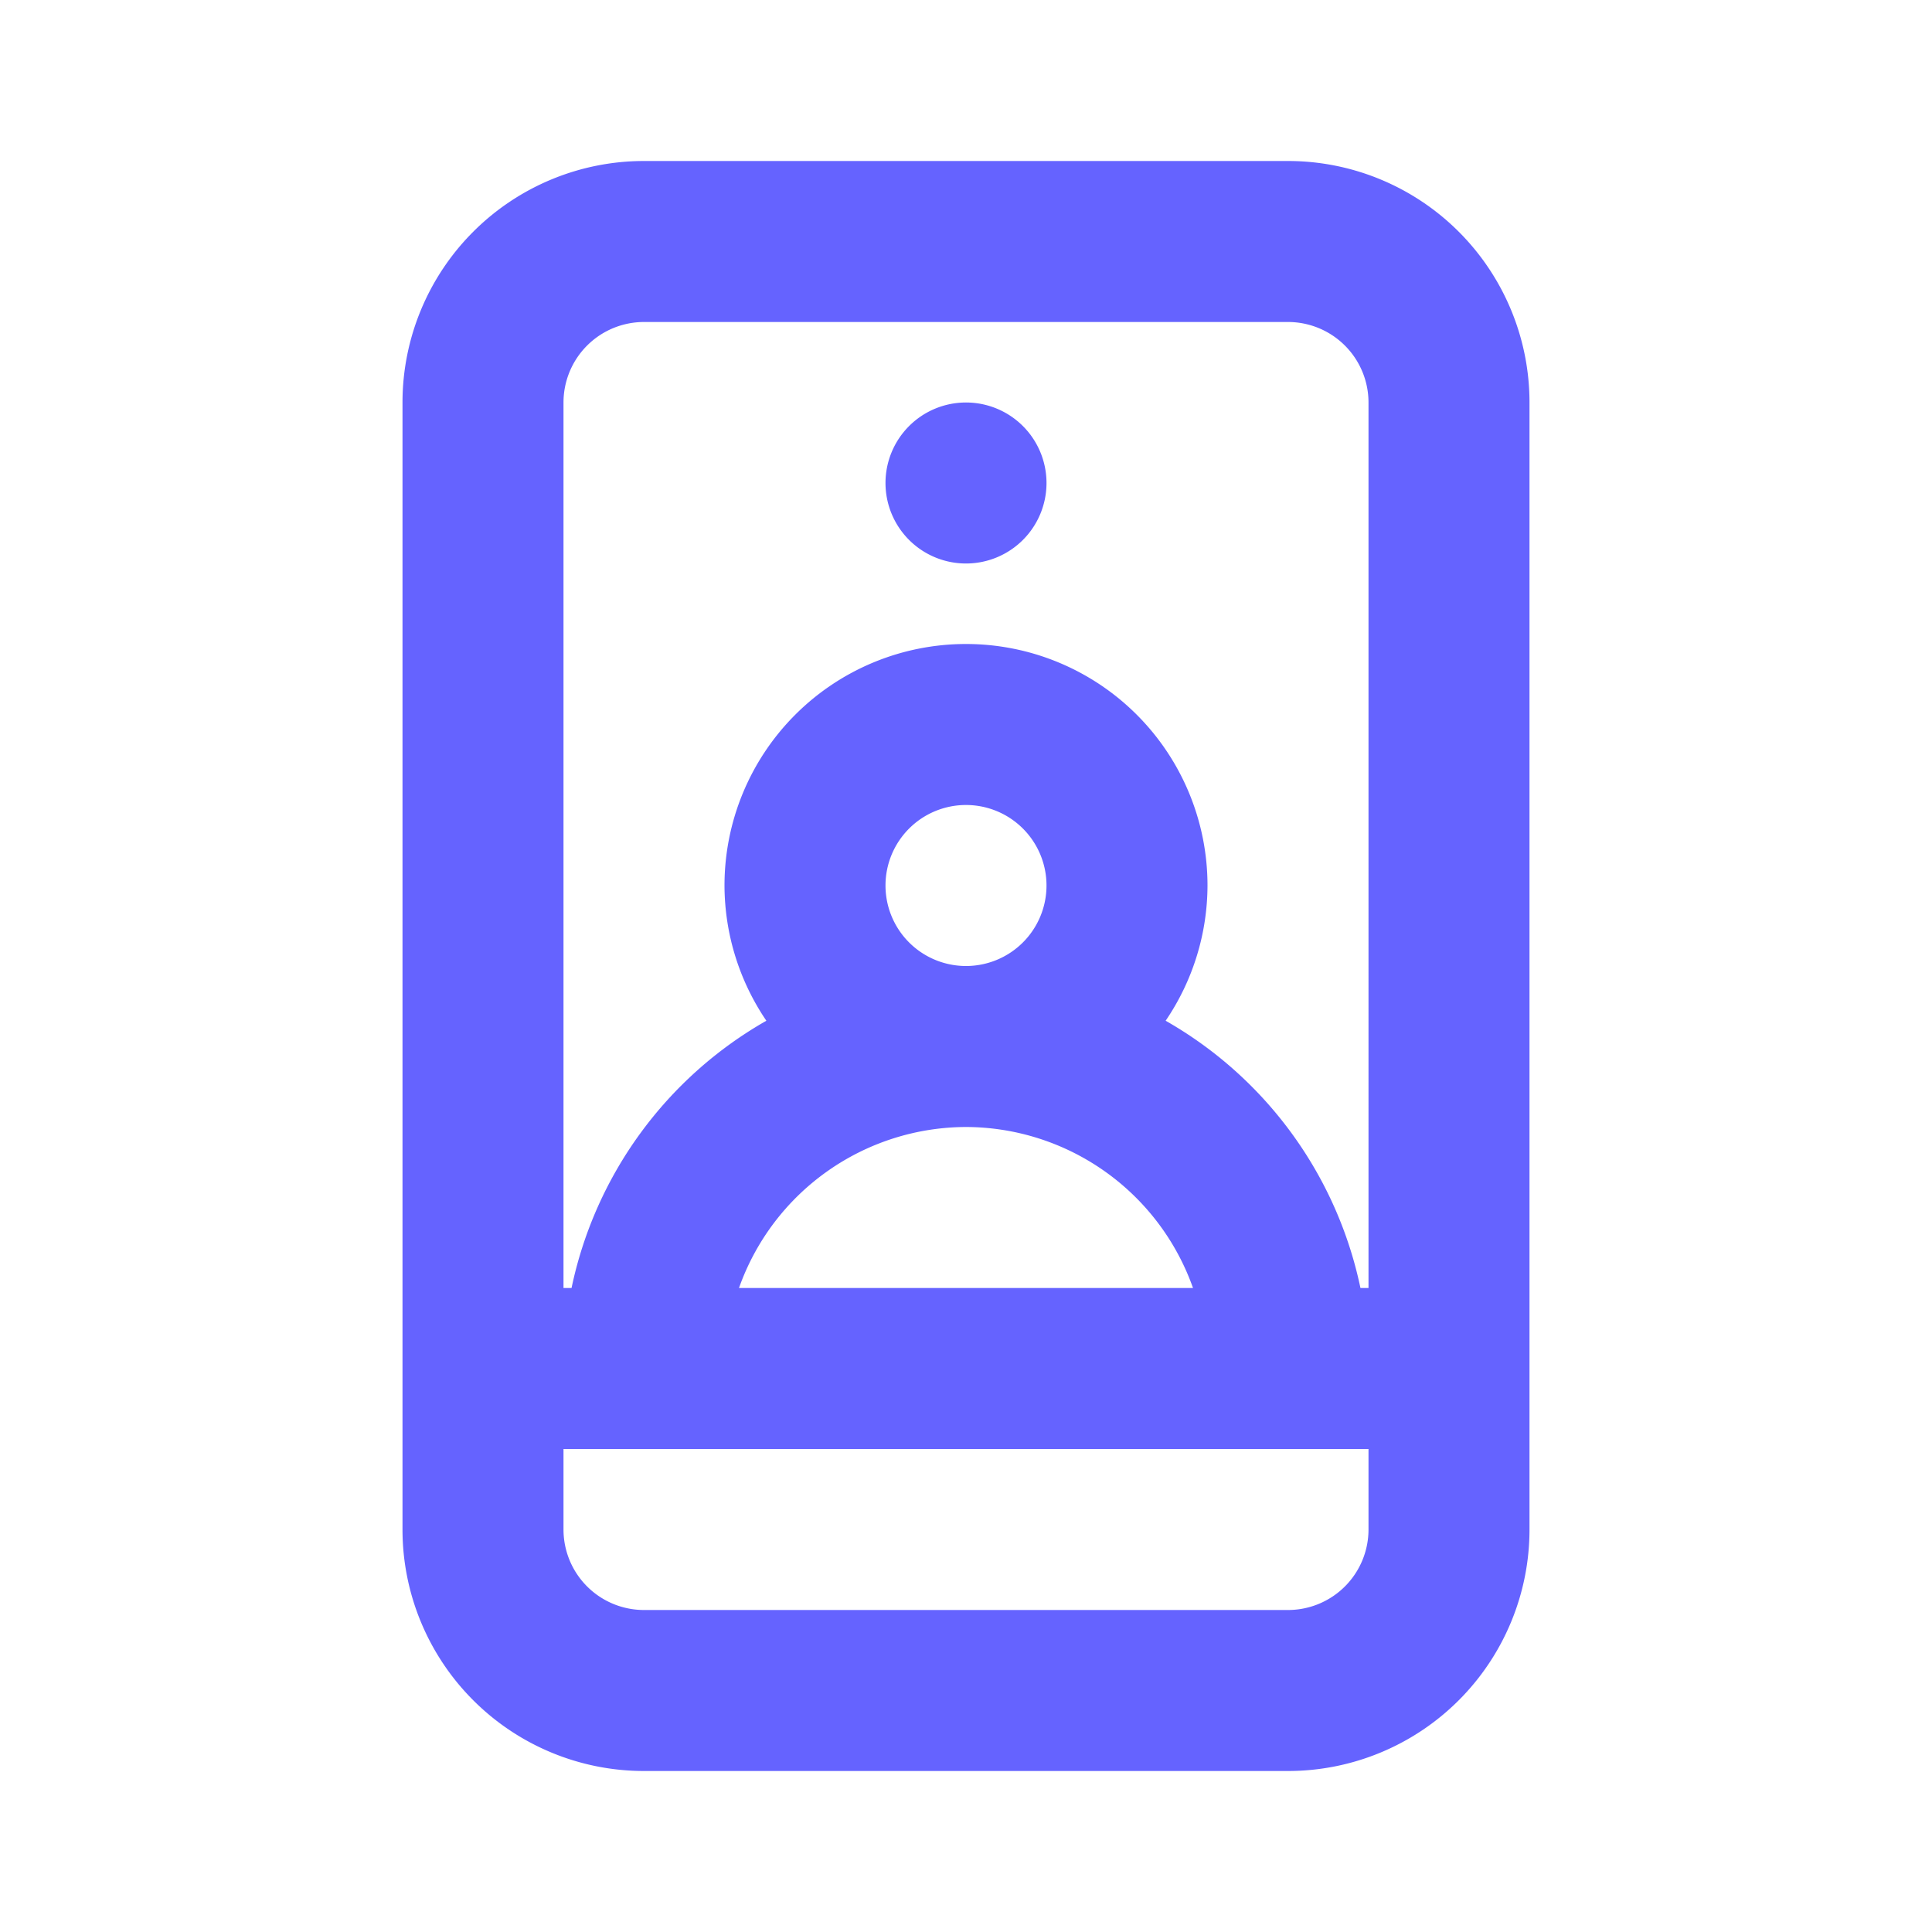 <?xml version="1.0" ?><svg data-name="Layer 1" viewBox="0 0 24 24" xmlns="http://www.w3.org/2000/svg"><path d="M16,2H8A3,3,0,0,0,5,5V19a3,3,0,0,0,3,3h8a3,3,0,0,0,3-3V5A3,3,0,0,0,16,2Zm1,17a1,1,0,0,1-1,1H8a1,1,0,0,1-1-1V18H17Zm-5-5a3,3,0,0,1,2.82,2H9.18A3,3,0,0,1,12,14Zm-1-3a1,1,0,1,1,1,1A1,1,0,0,1,11,11Zm6,5h-.1a5,5,0,0,0-2.42-3.32A3,3,0,0,0,15,11a3,3,0,0,0-6,0,3,3,0,0,0,.52,1.68A5,5,0,0,0,7.1,16H7V5A1,1,0,0,1,8,4h8a1,1,0,0,1,1,1ZM12,5a1,1,0,1,0,1,1A1,1,0,0,0,12,5Z" fill="#6563ff"/></svg>